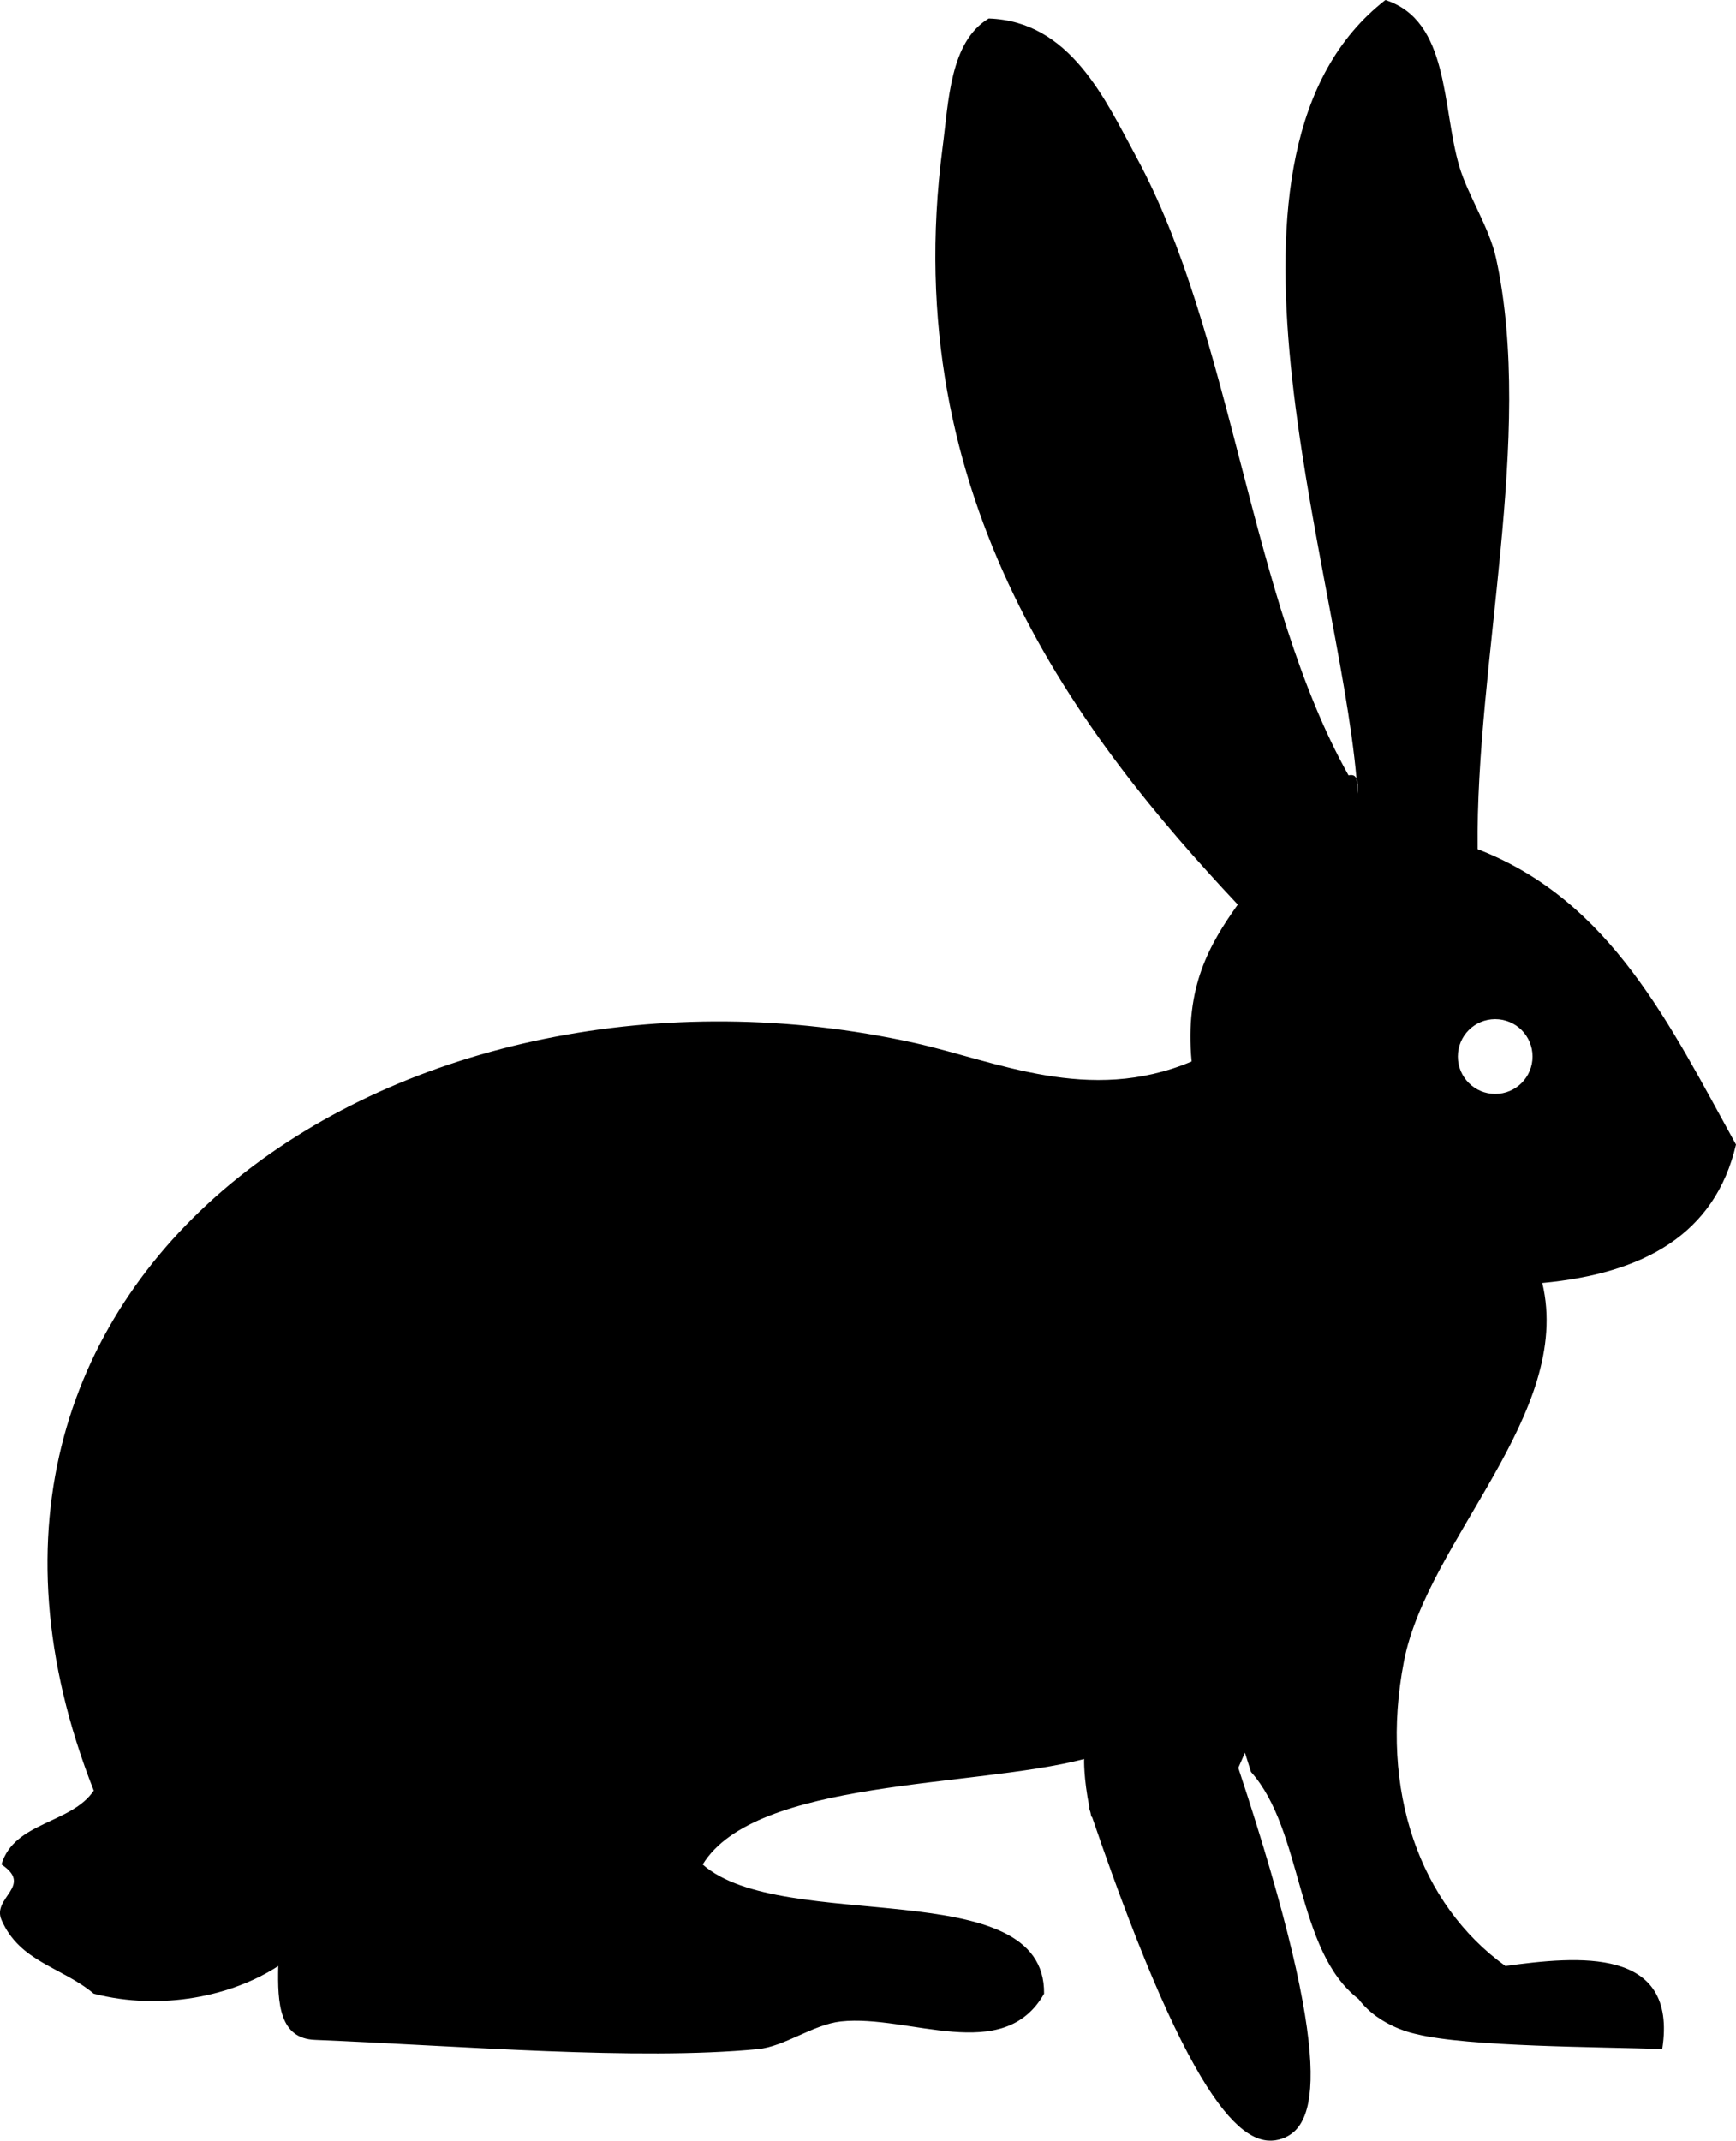 <?xml version="1.0" encoding="utf-8"?>
<!-- Generator: Adobe Illustrator 15.0.2, SVG Export Plug-In . SVG Version: 6.00 Build 0)  -->
<!DOCTYPE svg PUBLIC "-//W3C//DTD SVG 1.1//EN" "http://www.w3.org/Graphics/SVG/1.1/DTD/svg11.dtd">
<svg version="1.1" id="Layer_1" xmlns="http://www.w3.org/2000/svg" xmlns:xlink="http://www.w3.org/1999/xlink" x="0px" y="0px"
	 width="64.077px" height="78.982px" viewBox="0 0 64.077 78.982" enable-background="new 0 0 64.077 78.982" xml:space="preserve">
<path d="M64.077,42.229c-2.423-4.387-4.618-9.003-9.536-10.898c-0.082-6.881,2.107-15.231,0.682-21.794
	c-0.248-1.146-1.047-2.334-1.361-3.406C53.215,3.932,53.508,0.773,51.137,0c-7.199,5.601-1.767,20.725-1.066,28.736
	c0.024,0.062,0.038,0.133,0.045,0.211c0,0.113,0,0.227,0,0.341c-0.011-0.179-0.027-0.365-0.045-0.551
	c-0.039-0.103-0.115-0.168-0.295-0.129c-3.654-6.519-4.272-16.261-7.834-22.817c-1.147-2.114-2.434-5.008-5.448-5.109
	C35.057,1.548,35.018,3.73,34.79,5.45c-1.702,12.979,5.103,21.752,10.897,27.925c-1.037,1.46-1.963,3.031-1.703,5.789
	c-3.797,1.598-7.219-0.017-10.217-0.682C15.159,34.355-4.17,46.697,3.46,66.066c-0.819,1.225-2.94,1.147-3.406,2.725
	c1.19,0.793-0.356,1.217,0,2.043c0.674,1.561,2.238,1.742,3.406,2.725c2.507,0.643,5.114,0.087,6.811-1.021
	c-0.033,1.395,0.047,2.678,1.362,2.724c5.383,0.223,11.884,0.771,16.346,0.341c0.978-0.094,2.04-0.912,3.065-1.021
	c2.506-0.266,5.988,1.619,7.493-1.021c0.064-4.493-9.639-2.166-12.601-4.768c1.938-3.17,10.034-2.83,14.08-3.892
	c0,0-0.028,0.679,0.197,1.801c-0.017-0.009-0.025-0.016-0.025-0.016c0.02,0.057,0.038,0.109,0.057,0.166
	c0.013,0.058,0.022,0.111,0.036,0.171l0.031,0.025C44.1,78.12,46.038,79.34,47.311,78.911c1.271-0.43,2.072-2.579-1.605-13.684
	l0.245-0.558l0.224,0.709c1.941,2.176,1.641,6.588,3.97,8.377c0.776,1.043,2.132,1.293,2.132,1.293
	c1.91,0.474,6.777,0.471,9.078,0.553c0.59-3.795-3.131-3.428-5.789-3.064c-3.151-2.264-4.666-6.479-3.746-11.238
	c0.865-4.476,6.254-9.137,5.108-13.962C60.664,46.988,63.305,45.543,64.077,42.229z M55.189,40.361c-0.762,0-1.379-0.617-1.379-1.38
	s0.616-1.379,1.379-1.379c0.762,0,1.379,0.616,1.379,1.379S55.951,40.361,55.189,40.361z"/>
</svg>
